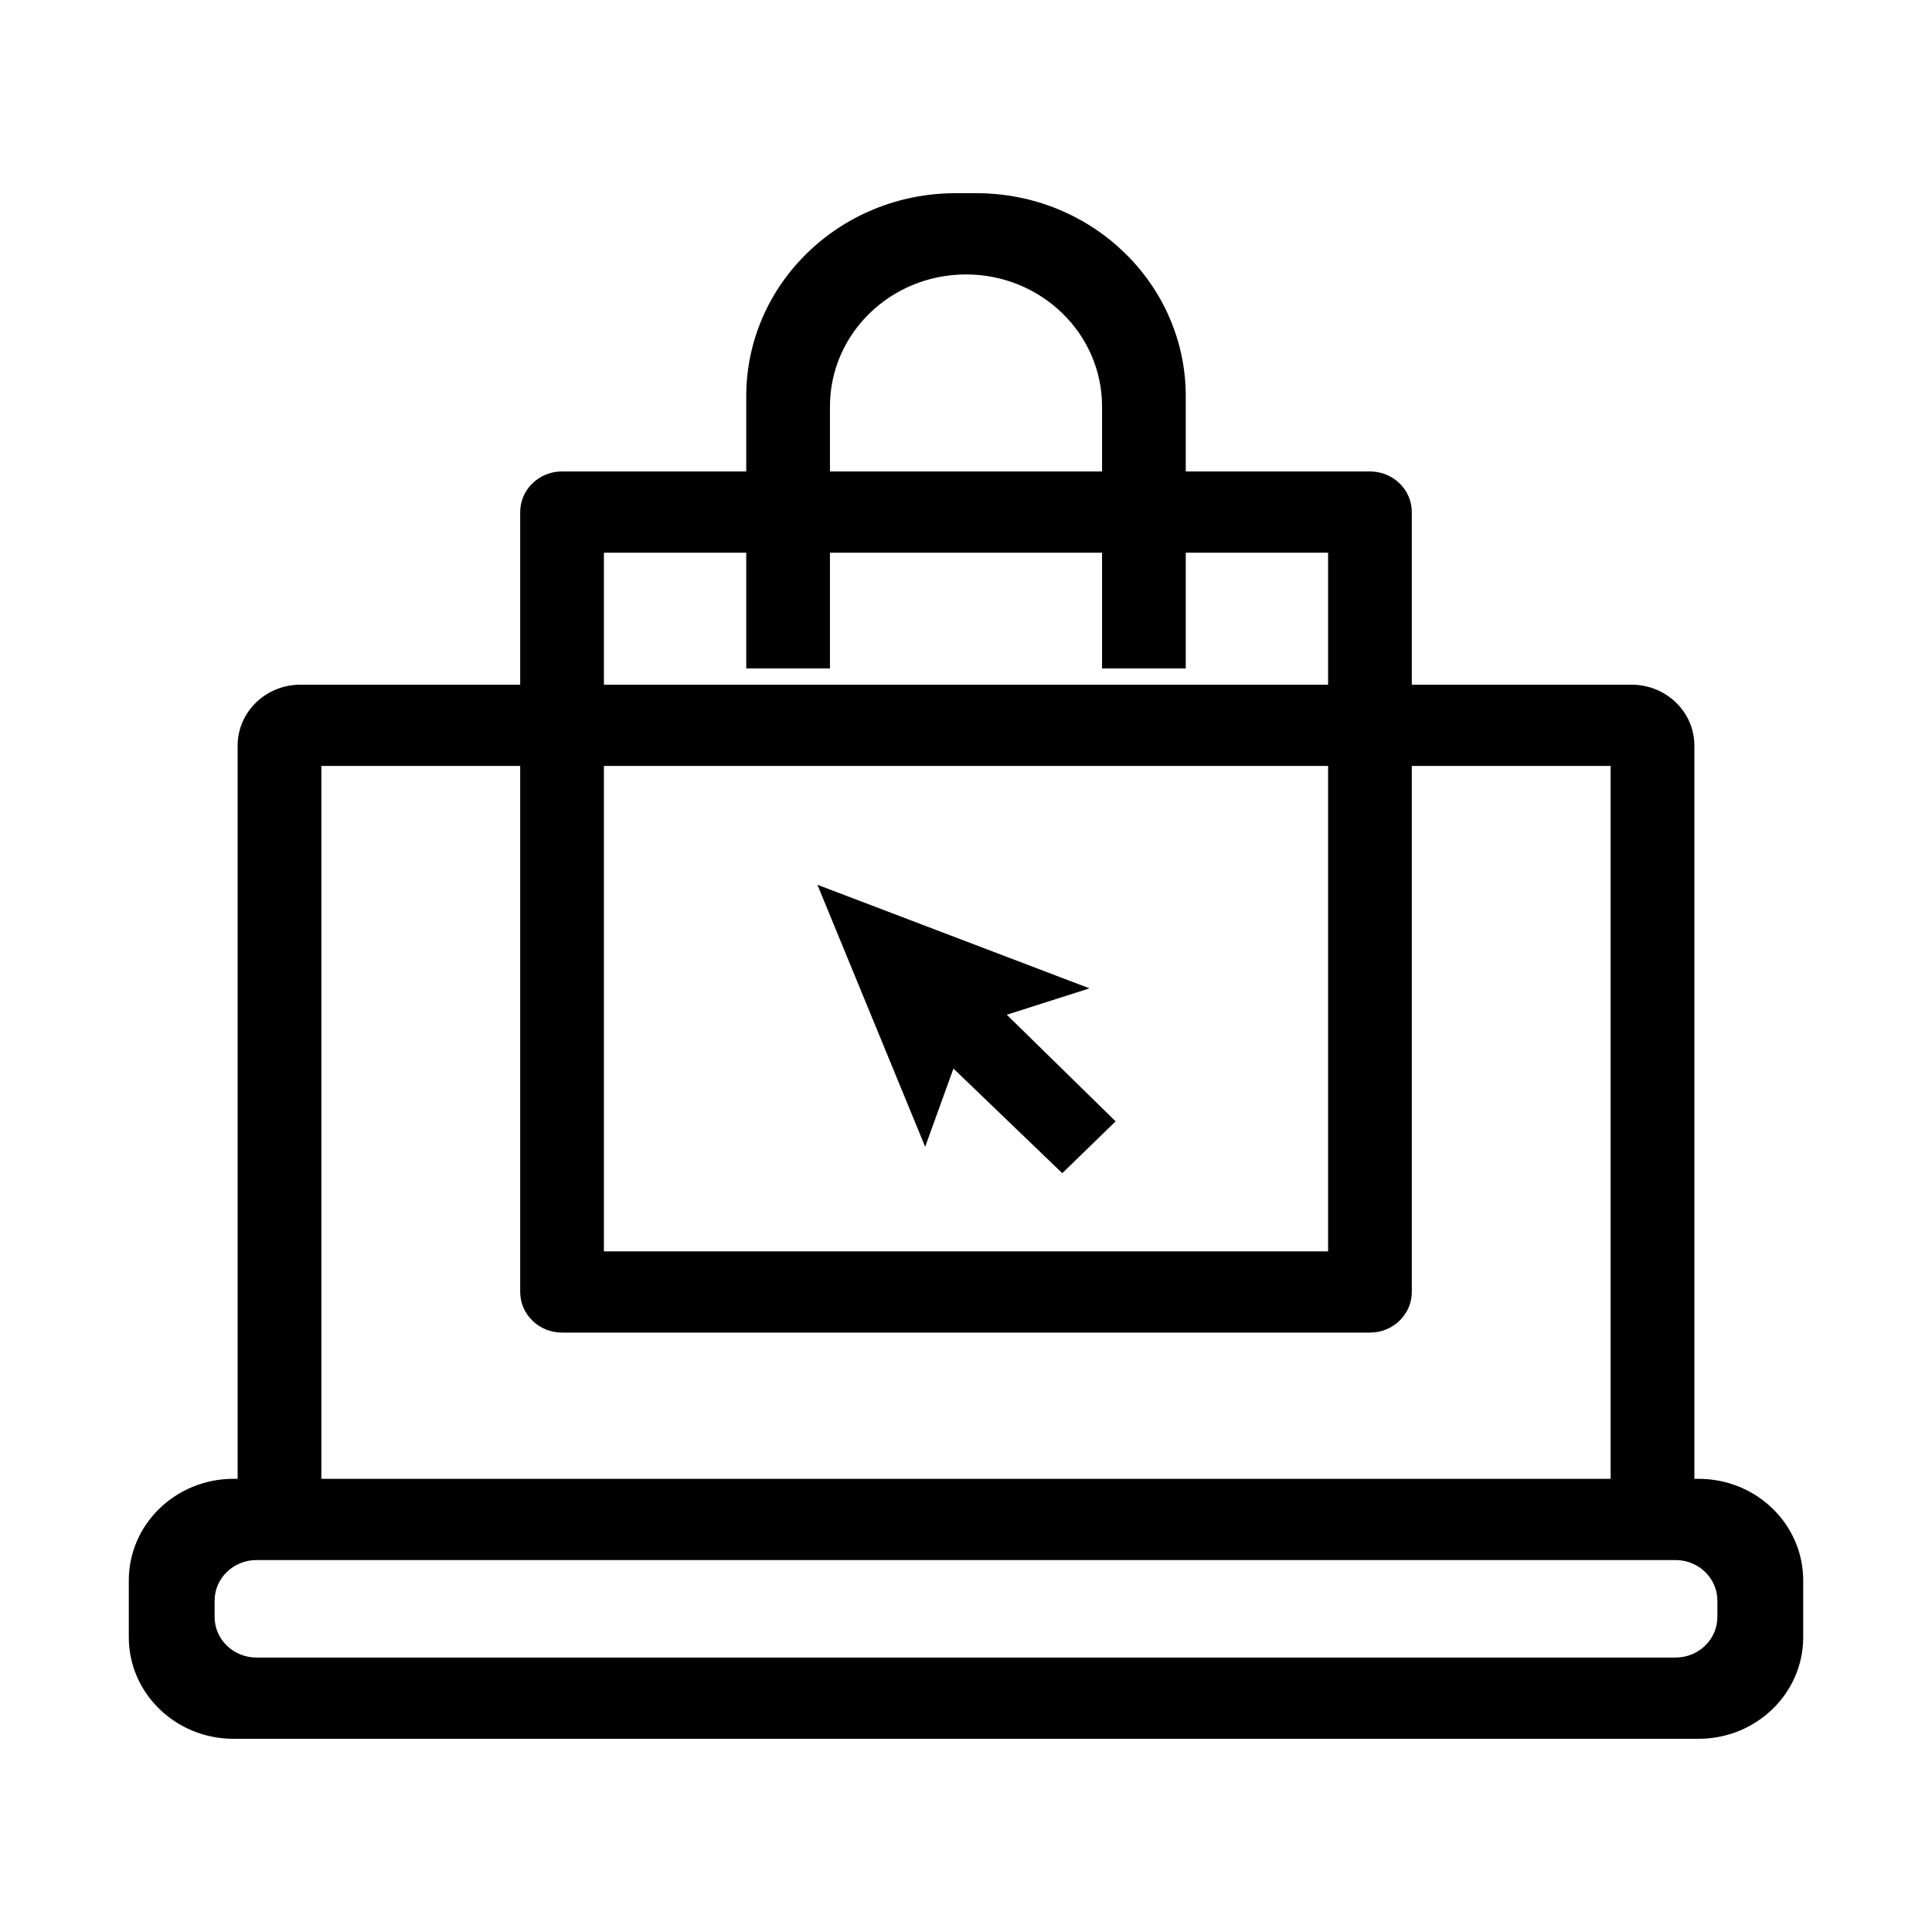 <svg width="60" height="60" viewBox="0 0 60 60" fill="none" xmlns="http://www.w3.org/2000/svg">
<path fill-rule="evenodd" clip-rule="evenodd" d="M7.38 23.156C7.38 22.111 8.253 21.264 9.33 21.264H50.67C51.747 21.264 52.62 22.111 52.62 23.156V45.926H52.75C54.545 45.926 56 47.338 56 49.08V50.846C56 52.588 54.545 54 52.75 54H7.25C5.455 54 4 52.588 4 50.846V49.08C4 47.338 5.455 45.926 7.25 45.926H7.38V23.156ZM50.02 45.926H9.98V23.787H50.02V45.926ZM6.665 49.711C6.665 49.014 7.247 48.449 7.965 48.449H52.035C52.753 48.449 53.335 49.014 53.335 49.711V50.215C53.335 50.912 52.753 51.477 52.035 51.477H7.965C7.247 51.477 6.665 50.912 6.665 50.215V49.711Z" fill="currentColor"/>
<path fill-rule="evenodd" clip-rule="evenodd" d="M23.175 12.307C23.175 8.824 26.085 6 29.675 6H30.325C33.915 6 36.825 8.824 36.825 12.307V14.641H42.545C43.263 14.641 43.845 15.206 43.845 15.903V40.123C43.845 40.82 43.263 41.385 42.545 41.385H17.455C16.737 41.385 16.155 40.82 16.155 40.123V15.903C16.155 15.206 16.737 14.641 17.455 14.641H23.175V12.307ZM23.175 17.164V20.759H25.775V17.164H34.225V20.759H36.825V17.164H41.245V38.862H18.755V17.164H23.175ZM34.225 14.641H25.775V12.623C25.775 10.359 27.666 8.523 30 8.523C32.333 8.523 34.225 10.359 34.225 12.623V14.641Z" fill="currentColor"/>
<path d="M33.835 30.694L25.385 27.477L28.732 35.614L29.61 33.185L32.99 36.434L34.647 34.825L31.267 31.514L33.835 30.694Z" fill="currentColor"/>
</svg>
